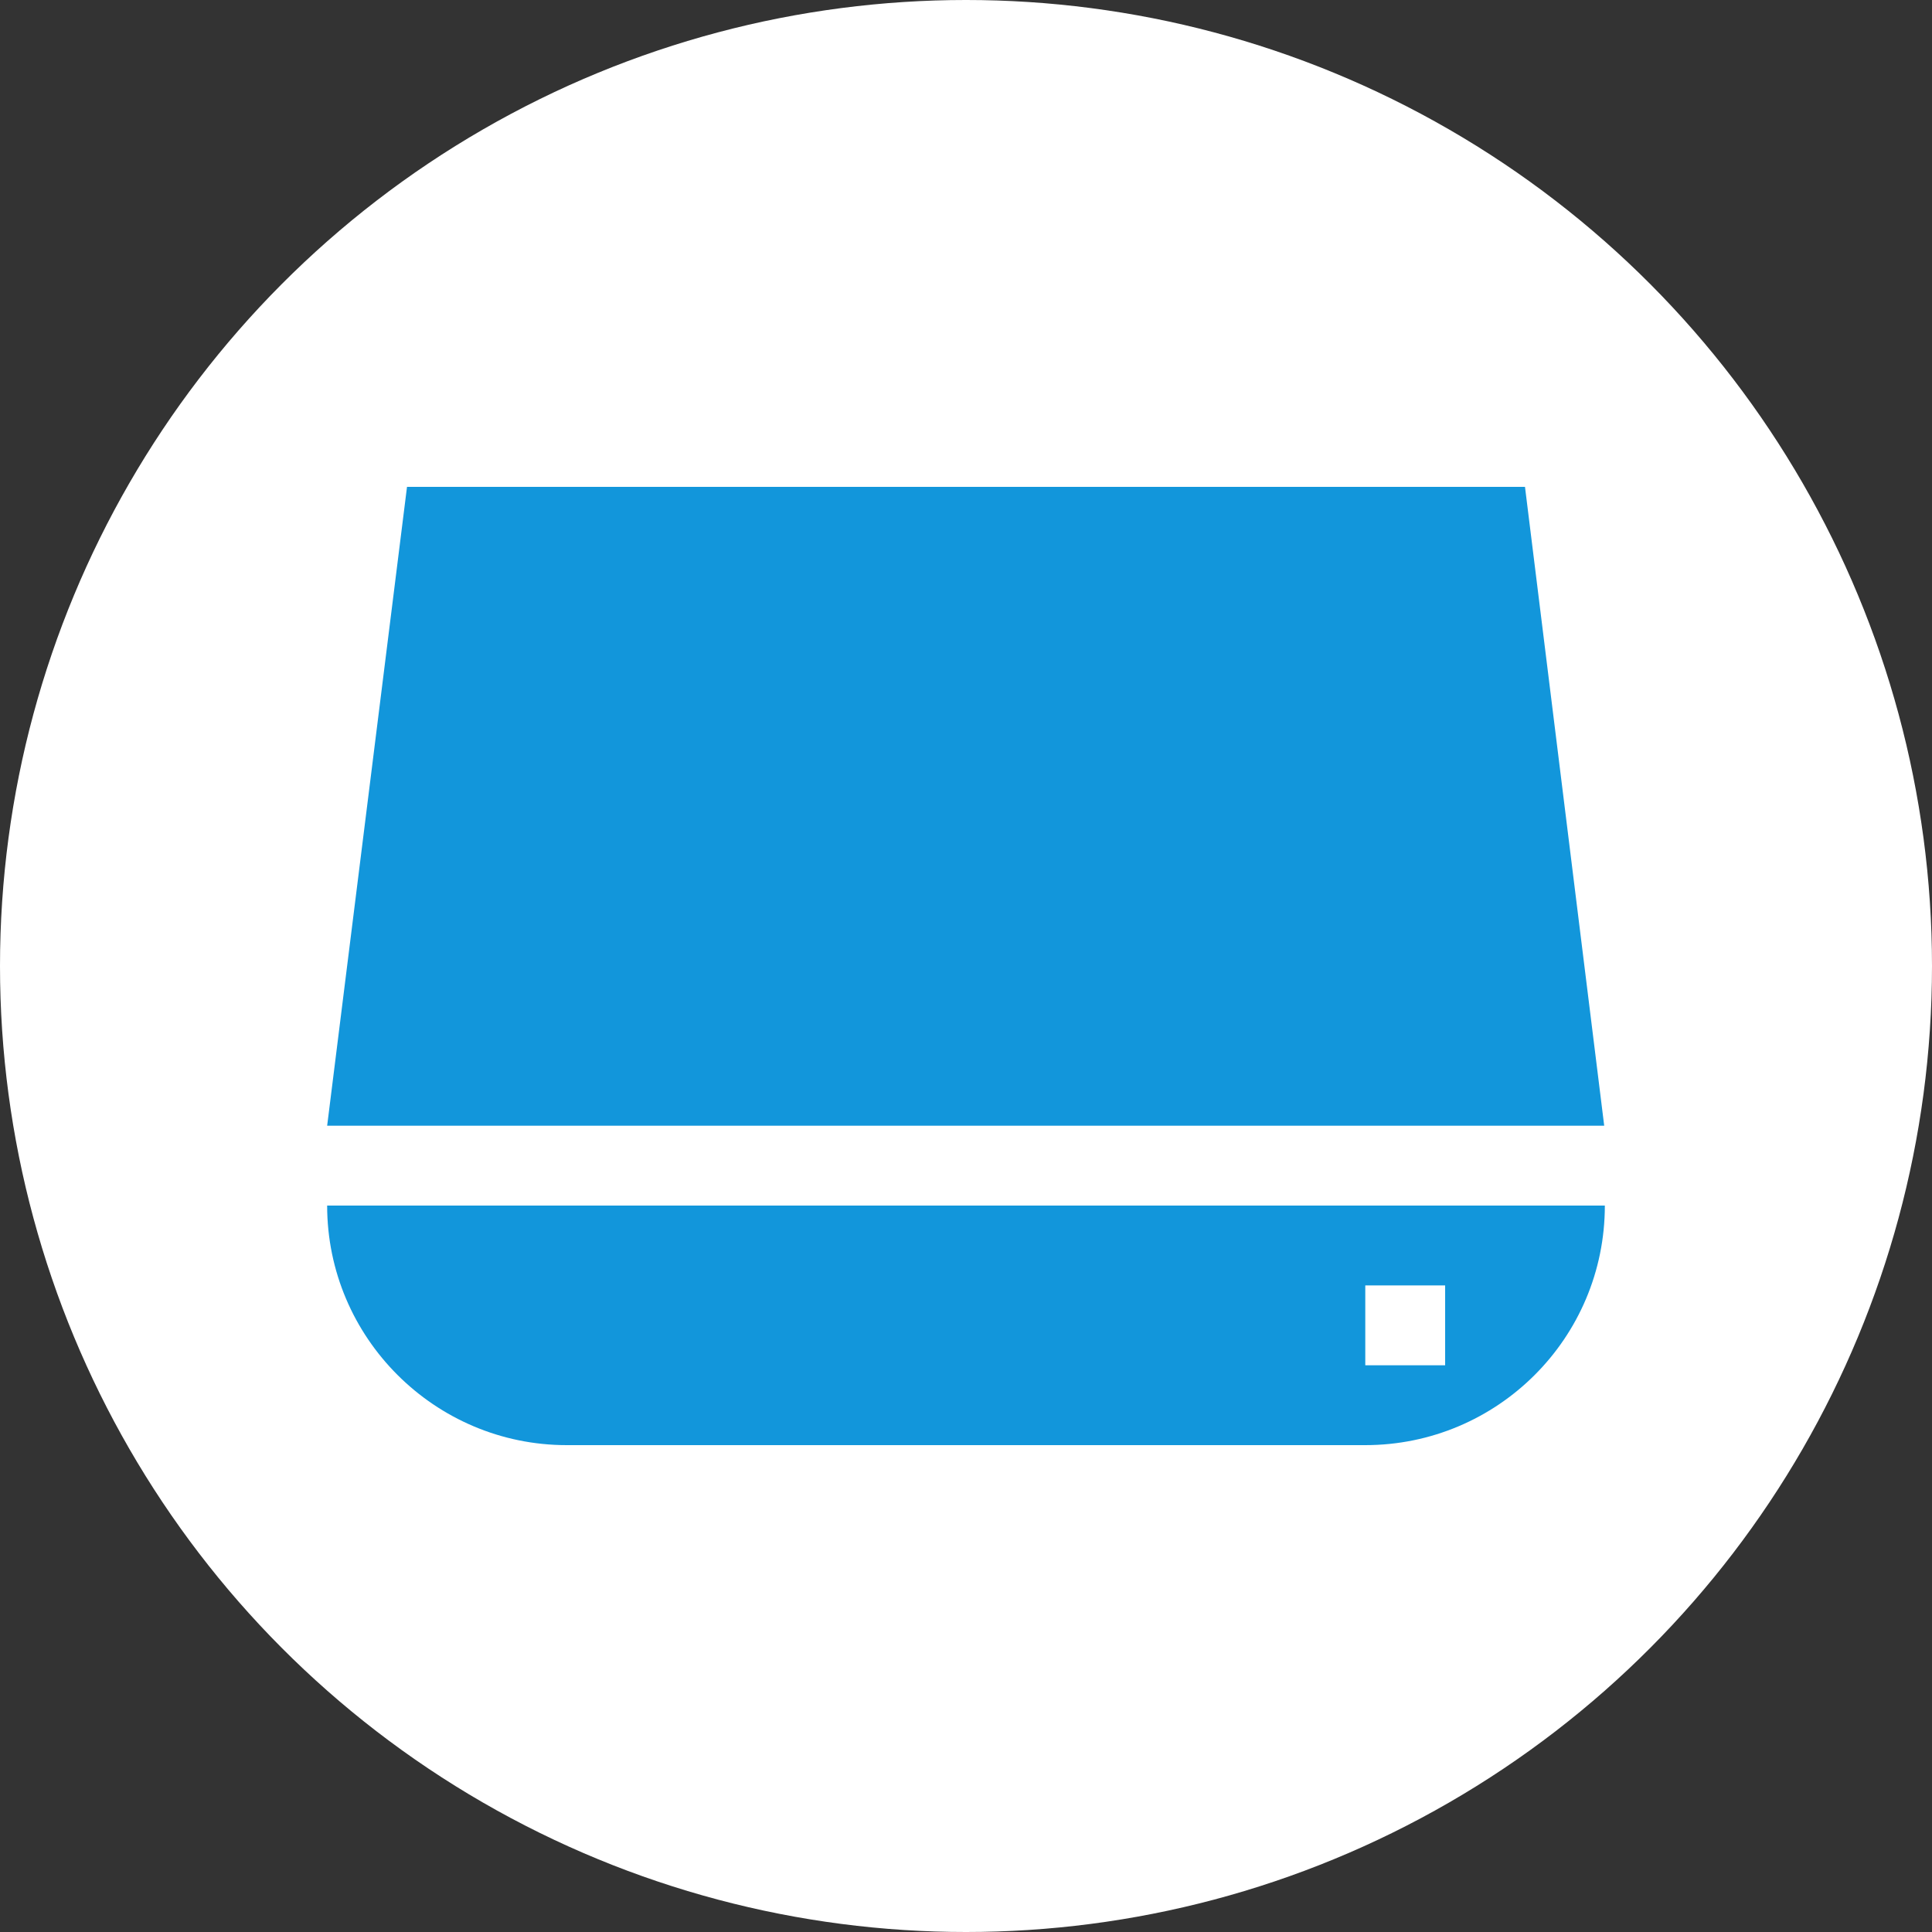 <?xml version="1.0" encoding="utf-8"?>
<!-- Generator: Adobe Illustrator 22.1.0, SVG Export Plug-In . SVG Version: 6.00 Build 0)  -->
<svg version="1.1" id="Layer_1" xmlns="http://www.w3.org/2000/svg" xmlns:xlink="http://www.w3.org/1999/xlink" x="0px" y="0px"
	 viewBox="0 0 300 300" style="enable-background:new 0 0 300 300;" xml:space="preserve">
<rect x="0" y="0" width="300" height="300" fill="#333333" stroke="none"/>
<style type="text/css">
	.st0{fill:#FFFFFF;}
	.st1{fill:#1296DB;}
</style>
<circle class="st0" cx="150" cy="150" r="150"/>
<path class="st1" d="M88,224.4h124c20.5,0,37.2-16.6,37.2-37.2H50.8C50.8,207.7,67.5,224.4,88,224.4z M212,199.6h12.4V212H212V199.6
	z M236.8,75.6H63.2l-12.4,99.2h198.3L236.8,75.6z"/>
</svg>

